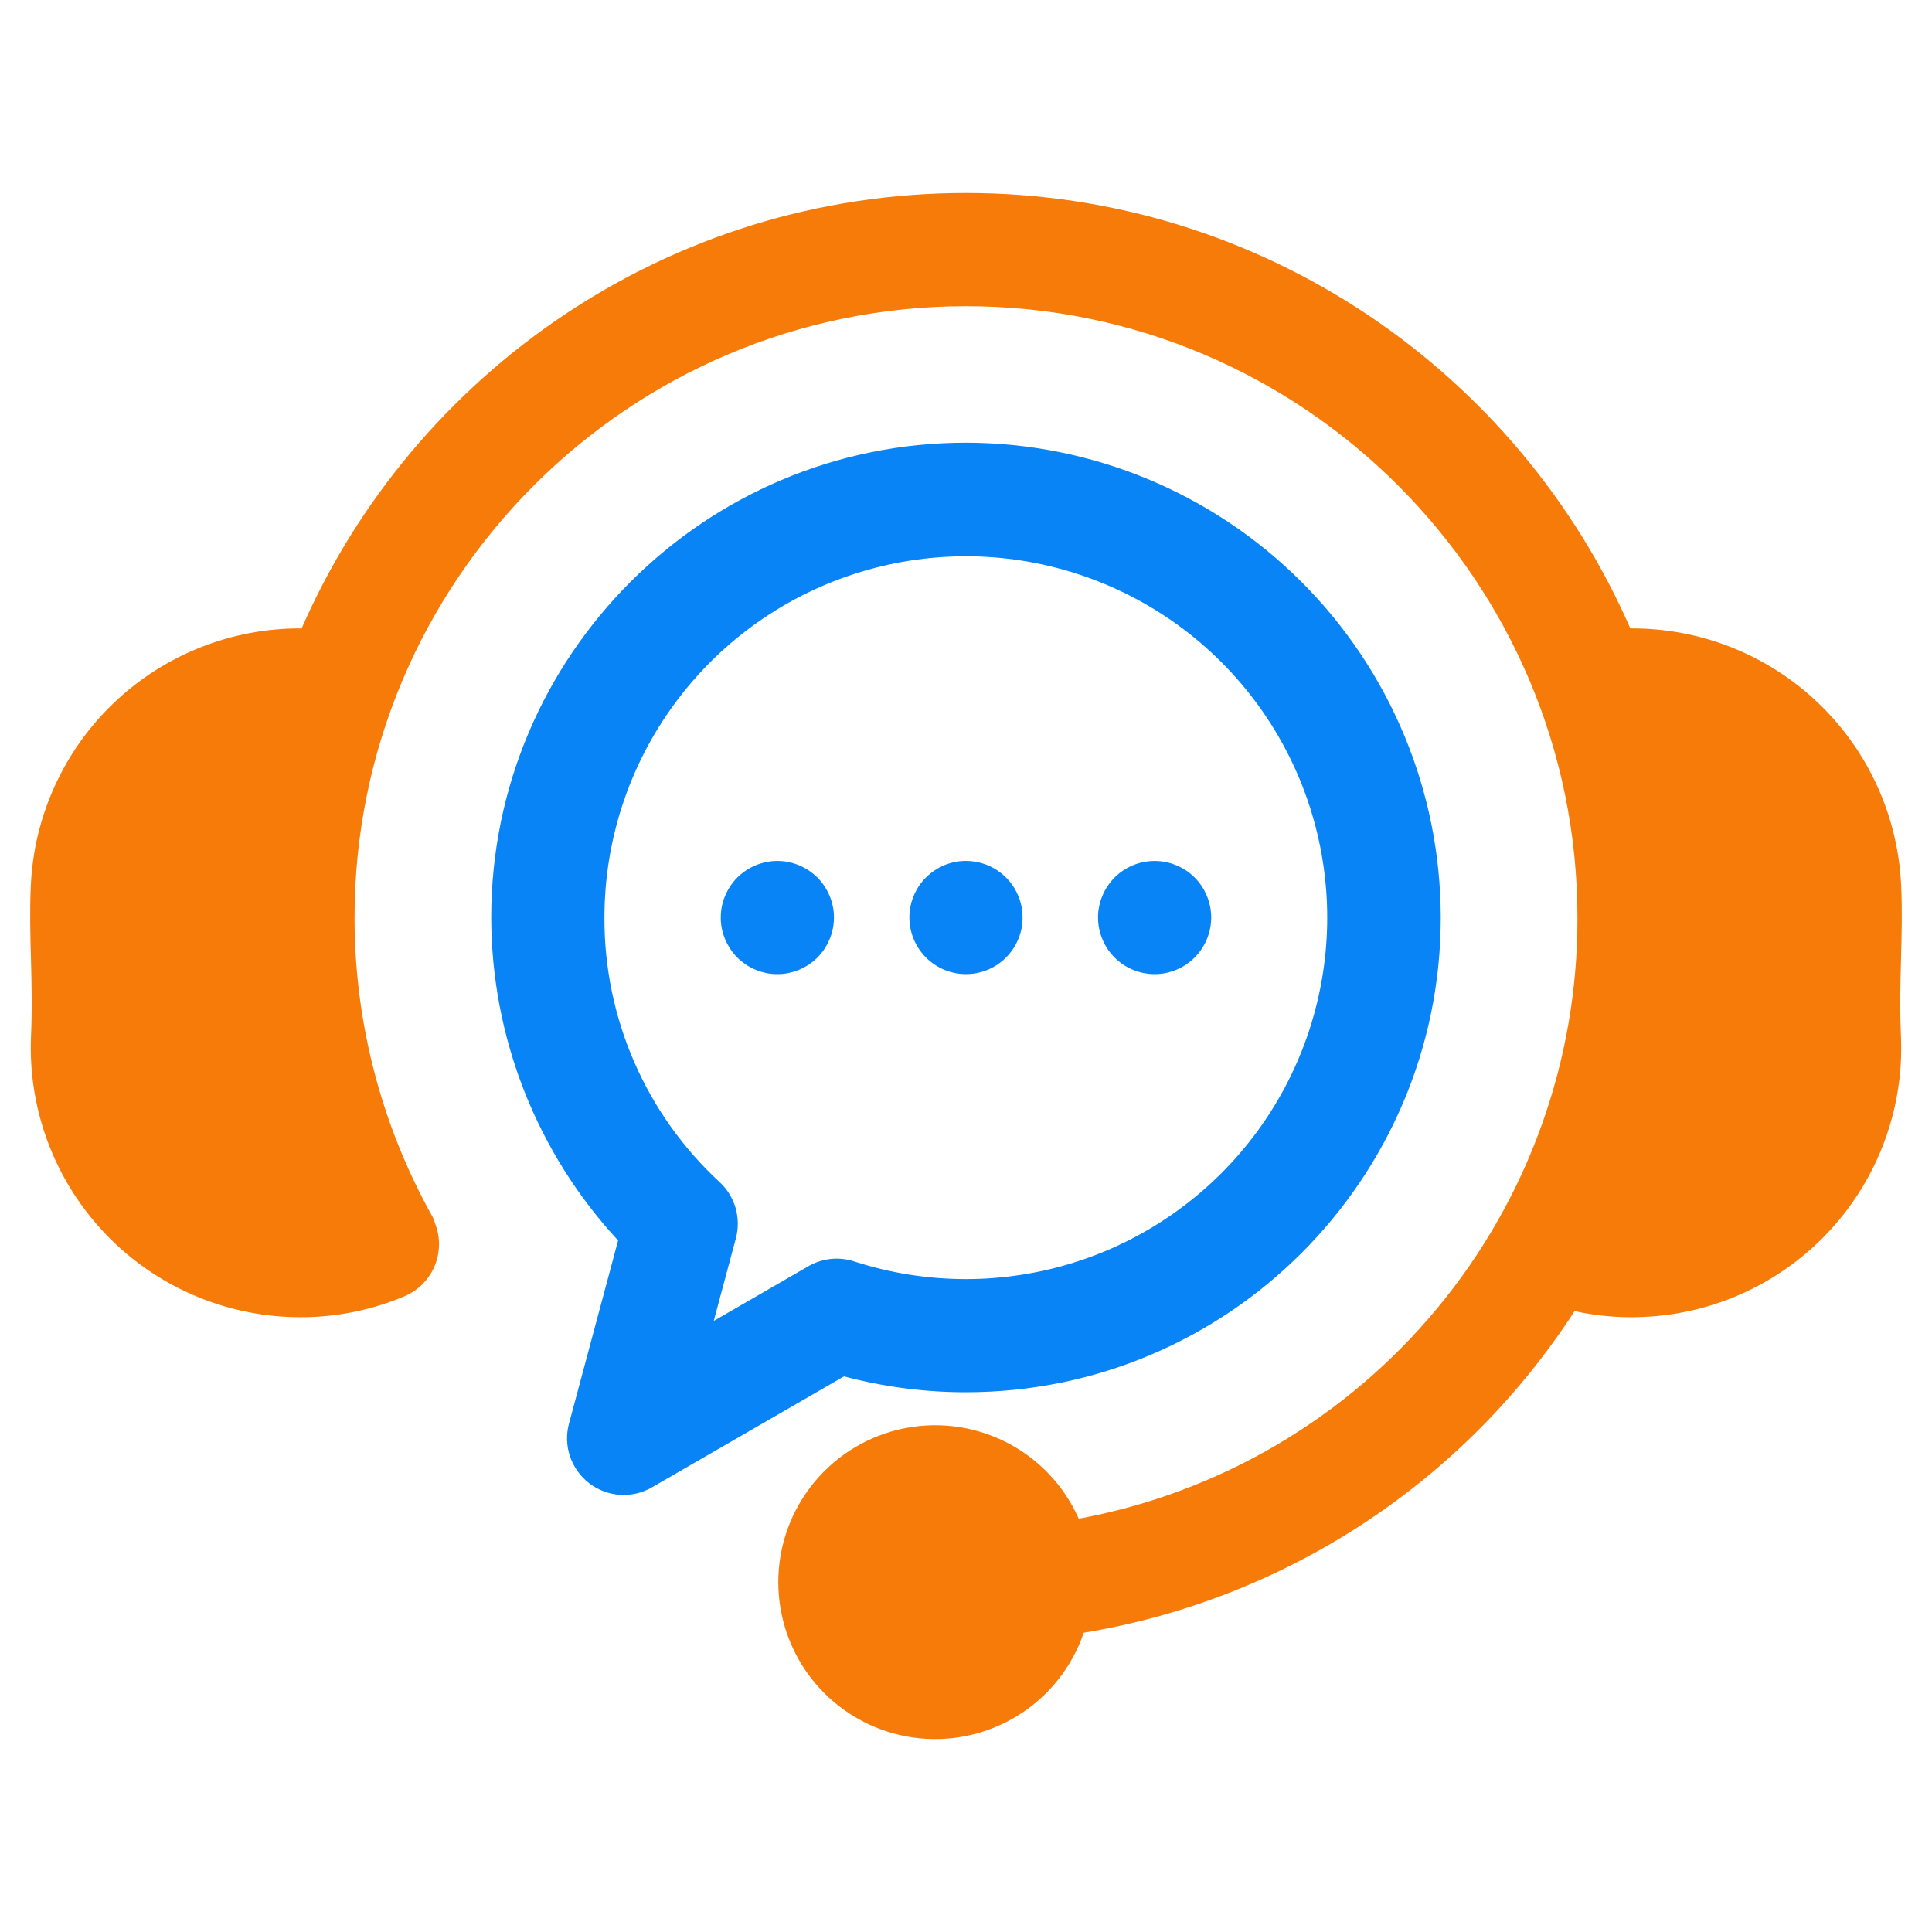 <svg width="56" height="56" viewBox="0 0 56 56" fill="none" xmlns="http://www.w3.org/2000/svg">
<path d="M27.998 40.355C35.587 40.355 41.761 34.182 41.761 26.595C41.757 22.946 40.306 19.448 37.726 16.868C35.145 14.287 31.647 12.836 27.998 12.832C20.411 12.832 14.238 19.006 14.238 26.595C14.244 30.067 15.557 33.409 17.916 35.956L16.492 41.266C16.408 41.58 16.419 41.911 16.523 42.218C16.628 42.526 16.821 42.795 17.078 42.993C17.336 43.19 17.646 43.307 17.97 43.328C18.294 43.349 18.617 43.274 18.898 43.111L24.464 39.895C25.617 40.201 26.805 40.356 27.998 40.355ZM23.432 36.702L20.688 38.288L21.33 35.894C21.407 35.606 21.404 35.303 21.322 35.016C21.24 34.73 21.081 34.471 20.863 34.268C19.803 33.291 18.959 32.105 18.384 30.784C17.808 29.463 17.514 28.037 17.52 26.596C17.52 24.384 18.221 22.229 19.522 20.44C20.823 18.651 22.656 17.319 24.76 16.636C26.864 15.953 29.13 15.953 31.233 16.637C33.337 17.321 35.17 18.653 36.47 20.443C37.77 22.232 38.47 24.387 38.47 26.599C38.47 28.811 37.77 30.966 36.47 32.756C35.17 34.545 33.337 35.878 31.234 36.562C29.13 37.245 26.864 37.246 24.76 36.563C24.541 36.492 24.31 36.467 24.081 36.491C23.853 36.515 23.631 36.587 23.432 36.702ZM24.165 26.434C24.17 26.488 24.173 26.541 24.173 26.595C24.173 26.649 24.17 26.703 24.165 26.757C24.16 26.809 24.151 26.863 24.141 26.916C24.131 26.968 24.117 27.021 24.102 27.072C24.086 27.123 24.068 27.174 24.047 27.223C24.026 27.272 24.003 27.321 23.978 27.368C23.953 27.415 23.926 27.461 23.896 27.506C23.867 27.551 23.835 27.594 23.801 27.635C23.767 27.678 23.73 27.717 23.693 27.756C23.654 27.794 23.614 27.83 23.572 27.864C23.531 27.898 23.487 27.93 23.443 27.96C23.398 27.989 23.352 28.017 23.304 28.042C23.258 28.067 23.209 28.09 23.16 28.11C23.111 28.131 23.06 28.149 23.009 28.165C22.958 28.18 22.905 28.193 22.853 28.204C22.8 28.215 22.747 28.223 22.694 28.228C22.586 28.238 22.478 28.238 22.37 28.228C22.317 28.223 22.264 28.215 22.212 28.204C22.159 28.193 22.107 28.18 22.055 28.165C22.004 28.149 21.954 28.131 21.904 28.11C21.855 28.09 21.807 28.067 21.76 28.042C21.712 28.017 21.666 27.989 21.621 27.96C21.577 27.93 21.534 27.898 21.492 27.864C21.45 27.83 21.41 27.794 21.372 27.756C21.334 27.717 21.297 27.678 21.263 27.635C21.229 27.594 21.198 27.551 21.168 27.506C21.139 27.461 21.112 27.415 21.086 27.368C21.061 27.321 21.038 27.272 21.017 27.223C20.997 27.174 20.979 27.123 20.963 27.072C20.946 27.021 20.934 26.968 20.923 26.916C20.901 26.81 20.891 26.703 20.892 26.595C20.892 26.541 20.895 26.488 20.899 26.434C20.904 26.381 20.913 26.327 20.923 26.275C20.933 26.222 20.947 26.171 20.963 26.119C20.978 26.068 20.997 26.018 21.017 25.968C21.038 25.919 21.061 25.87 21.086 25.823C21.137 25.728 21.196 25.639 21.263 25.555C21.297 25.513 21.334 25.473 21.372 25.436C21.41 25.398 21.45 25.361 21.492 25.328C21.534 25.294 21.577 25.261 21.621 25.231C21.666 25.202 21.712 25.174 21.76 25.149C21.807 25.124 21.855 25.101 21.904 25.08C21.954 25.061 22.005 25.042 22.055 25.027C22.107 25.011 22.159 24.998 22.212 24.987C22.423 24.944 22.641 24.944 22.853 24.987C22.905 24.998 22.958 25.011 23.009 25.027C23.059 25.042 23.111 25.061 23.16 25.08C23.209 25.1 23.257 25.124 23.304 25.149C23.352 25.174 23.398 25.202 23.443 25.231C23.487 25.261 23.531 25.294 23.572 25.328C23.614 25.361 23.654 25.398 23.693 25.436C23.73 25.473 23.767 25.513 23.801 25.555C23.868 25.639 23.928 25.728 23.978 25.823C24.003 25.87 24.026 25.919 24.047 25.968C24.068 26.018 24.085 26.068 24.102 26.119C24.118 26.171 24.13 26.223 24.141 26.275C24.152 26.326 24.16 26.381 24.165 26.434ZM26.359 26.595C26.359 26.38 26.401 26.166 26.484 25.967C26.566 25.768 26.687 25.587 26.839 25.435C26.991 25.283 27.172 25.162 27.371 25.079C27.57 24.997 27.783 24.954 27.998 24.954H28.001C28.326 24.955 28.643 25.051 28.912 25.232C29.182 25.412 29.392 25.669 29.516 25.968C29.64 26.268 29.672 26.598 29.609 26.916C29.545 27.234 29.389 27.526 29.159 27.756C28.93 27.985 28.638 28.141 28.319 28.204C28.001 28.267 27.671 28.235 27.372 28.111C27.072 27.986 26.816 27.776 26.636 27.506C26.455 27.237 26.359 26.919 26.359 26.595ZM31.834 26.757C31.829 26.703 31.827 26.649 31.827 26.595C31.827 26.541 31.829 26.487 31.834 26.434C31.84 26.38 31.849 26.327 31.859 26.274C31.868 26.222 31.883 26.17 31.898 26.119C31.913 26.068 31.932 26.017 31.953 25.968C31.972 25.919 31.996 25.869 32.02 25.823C32.072 25.728 32.132 25.638 32.199 25.555C32.233 25.513 32.27 25.473 32.307 25.435C32.345 25.397 32.385 25.361 32.427 25.327C32.468 25.293 32.512 25.26 32.556 25.231C32.601 25.202 32.647 25.174 32.694 25.149C32.741 25.124 32.791 25.101 32.84 25.08C32.889 25.059 32.94 25.042 32.991 25.026C33.042 25.01 33.094 24.997 33.147 24.987C33.305 24.955 33.468 24.947 33.628 24.963C33.682 24.968 33.735 24.976 33.788 24.987C33.84 24.997 33.892 25.01 33.943 25.026C33.995 25.042 34.046 25.06 34.095 25.08C34.145 25.099 34.193 25.124 34.24 25.149C34.287 25.174 34.334 25.201 34.379 25.231C34.422 25.26 34.466 25.293 34.508 25.327C34.549 25.361 34.589 25.397 34.627 25.435C34.665 25.473 34.701 25.513 34.736 25.555C34.769 25.596 34.802 25.64 34.831 25.685C34.861 25.729 34.888 25.775 34.913 25.823C34.939 25.869 34.962 25.919 34.982 25.968C35.003 26.017 35.021 26.068 35.036 26.119C35.052 26.17 35.065 26.222 35.075 26.274C35.087 26.327 35.095 26.38 35.099 26.434C35.105 26.487 35.108 26.541 35.108 26.595C35.108 26.649 35.105 26.703 35.099 26.757C35.095 26.81 35.087 26.863 35.075 26.915C35.065 26.968 35.052 27.02 35.036 27.072C35.021 27.123 35.003 27.173 34.982 27.223C34.962 27.272 34.939 27.321 34.913 27.368C34.888 27.415 34.861 27.461 34.831 27.506C34.802 27.551 34.769 27.594 34.736 27.635C34.701 27.677 34.665 27.717 34.627 27.755C34.589 27.794 34.549 27.83 34.508 27.863C34.466 27.897 34.422 27.929 34.379 27.959C34.334 27.989 34.287 28.016 34.24 28.042C34.193 28.067 34.145 28.09 34.095 28.11C34.046 28.131 33.995 28.149 33.943 28.164C33.893 28.18 33.84 28.193 33.788 28.204C33.682 28.225 33.575 28.236 33.468 28.235C33.413 28.235 33.359 28.233 33.306 28.228C33.252 28.222 33.2 28.214 33.147 28.204C33.094 28.193 33.042 28.18 32.991 28.164C32.939 28.149 32.889 28.13 32.84 28.11C32.79 28.09 32.741 28.067 32.694 28.042C32.647 28.017 32.601 27.988 32.556 27.959C32.512 27.929 32.468 27.898 32.427 27.863C32.385 27.829 32.345 27.793 32.307 27.755C32.27 27.717 32.233 27.677 32.199 27.635C32.165 27.594 32.133 27.551 32.104 27.506C32.074 27.461 32.046 27.415 32.02 27.368C31.995 27.321 31.972 27.272 31.953 27.223C31.932 27.173 31.914 27.123 31.898 27.072C31.883 27.02 31.869 26.968 31.859 26.915C31.848 26.863 31.84 26.809 31.834 26.757Z" fill="#0884F7"/>
<path d="M55.103 27.769L55.103 27.771C55.084 28.481 55.064 29.215 55.101 30.037C55.145 31.061 54.987 32.084 54.636 33.047C54.285 34.01 53.748 34.895 53.054 35.65C52.361 36.406 51.526 37.017 50.597 37.45C49.668 37.883 48.662 38.128 47.638 38.172C47.517 38.178 47.396 38.181 47.275 38.181C46.726 38.18 46.177 38.121 45.64 38.003C44.048 40.462 41.961 42.561 39.511 44.166C37.061 45.771 34.303 46.847 31.413 47.325C31.072 48.329 30.39 49.182 29.486 49.736C28.582 50.291 27.513 50.512 26.463 50.362C25.414 50.212 24.45 49.7 23.738 48.914C23.026 48.128 22.61 47.118 22.564 46.059C22.517 45 22.842 43.958 23.483 43.113C24.123 42.267 25.038 41.673 26.071 41.431C27.103 41.189 28.188 41.316 29.137 41.789C30.086 42.262 30.84 43.051 31.268 44.021C35.336 43.269 39.011 41.113 41.652 37.929C44.294 34.746 45.734 30.736 45.723 26.599C45.723 16.827 37.77 8.875 27.998 8.875C18.227 8.875 10.277 16.826 10.277 26.599C10.277 29.621 11.048 32.593 12.518 35.234C12.558 35.303 12.588 35.378 12.608 35.455C12.768 35.854 12.764 36.3 12.598 36.697C12.432 37.093 12.117 37.408 11.721 37.575C10.772 37.975 9.752 38.181 8.722 38.18C8.6 38.18 8.478 38.178 8.356 38.172C6.289 38.08 4.344 37.172 2.946 35.647C1.548 34.122 0.812 32.105 0.899 30.039C0.935 29.214 0.916 28.481 0.897 27.771L0.897 27.77C0.879 27.099 0.86 26.405 0.893 25.68C0.98 23.662 1.847 21.755 3.311 20.363C4.775 18.97 6.723 18.2 8.743 18.215C11.987 10.793 19.395 5.594 27.998 5.594C36.602 5.594 44.012 10.793 47.256 18.215C49.277 18.2 51.225 18.971 52.689 20.364C54.154 21.757 55.02 23.663 55.107 25.683C55.139 26.405 55.121 27.098 55.103 27.769Z" fill="#F77B08"/>
</svg>
